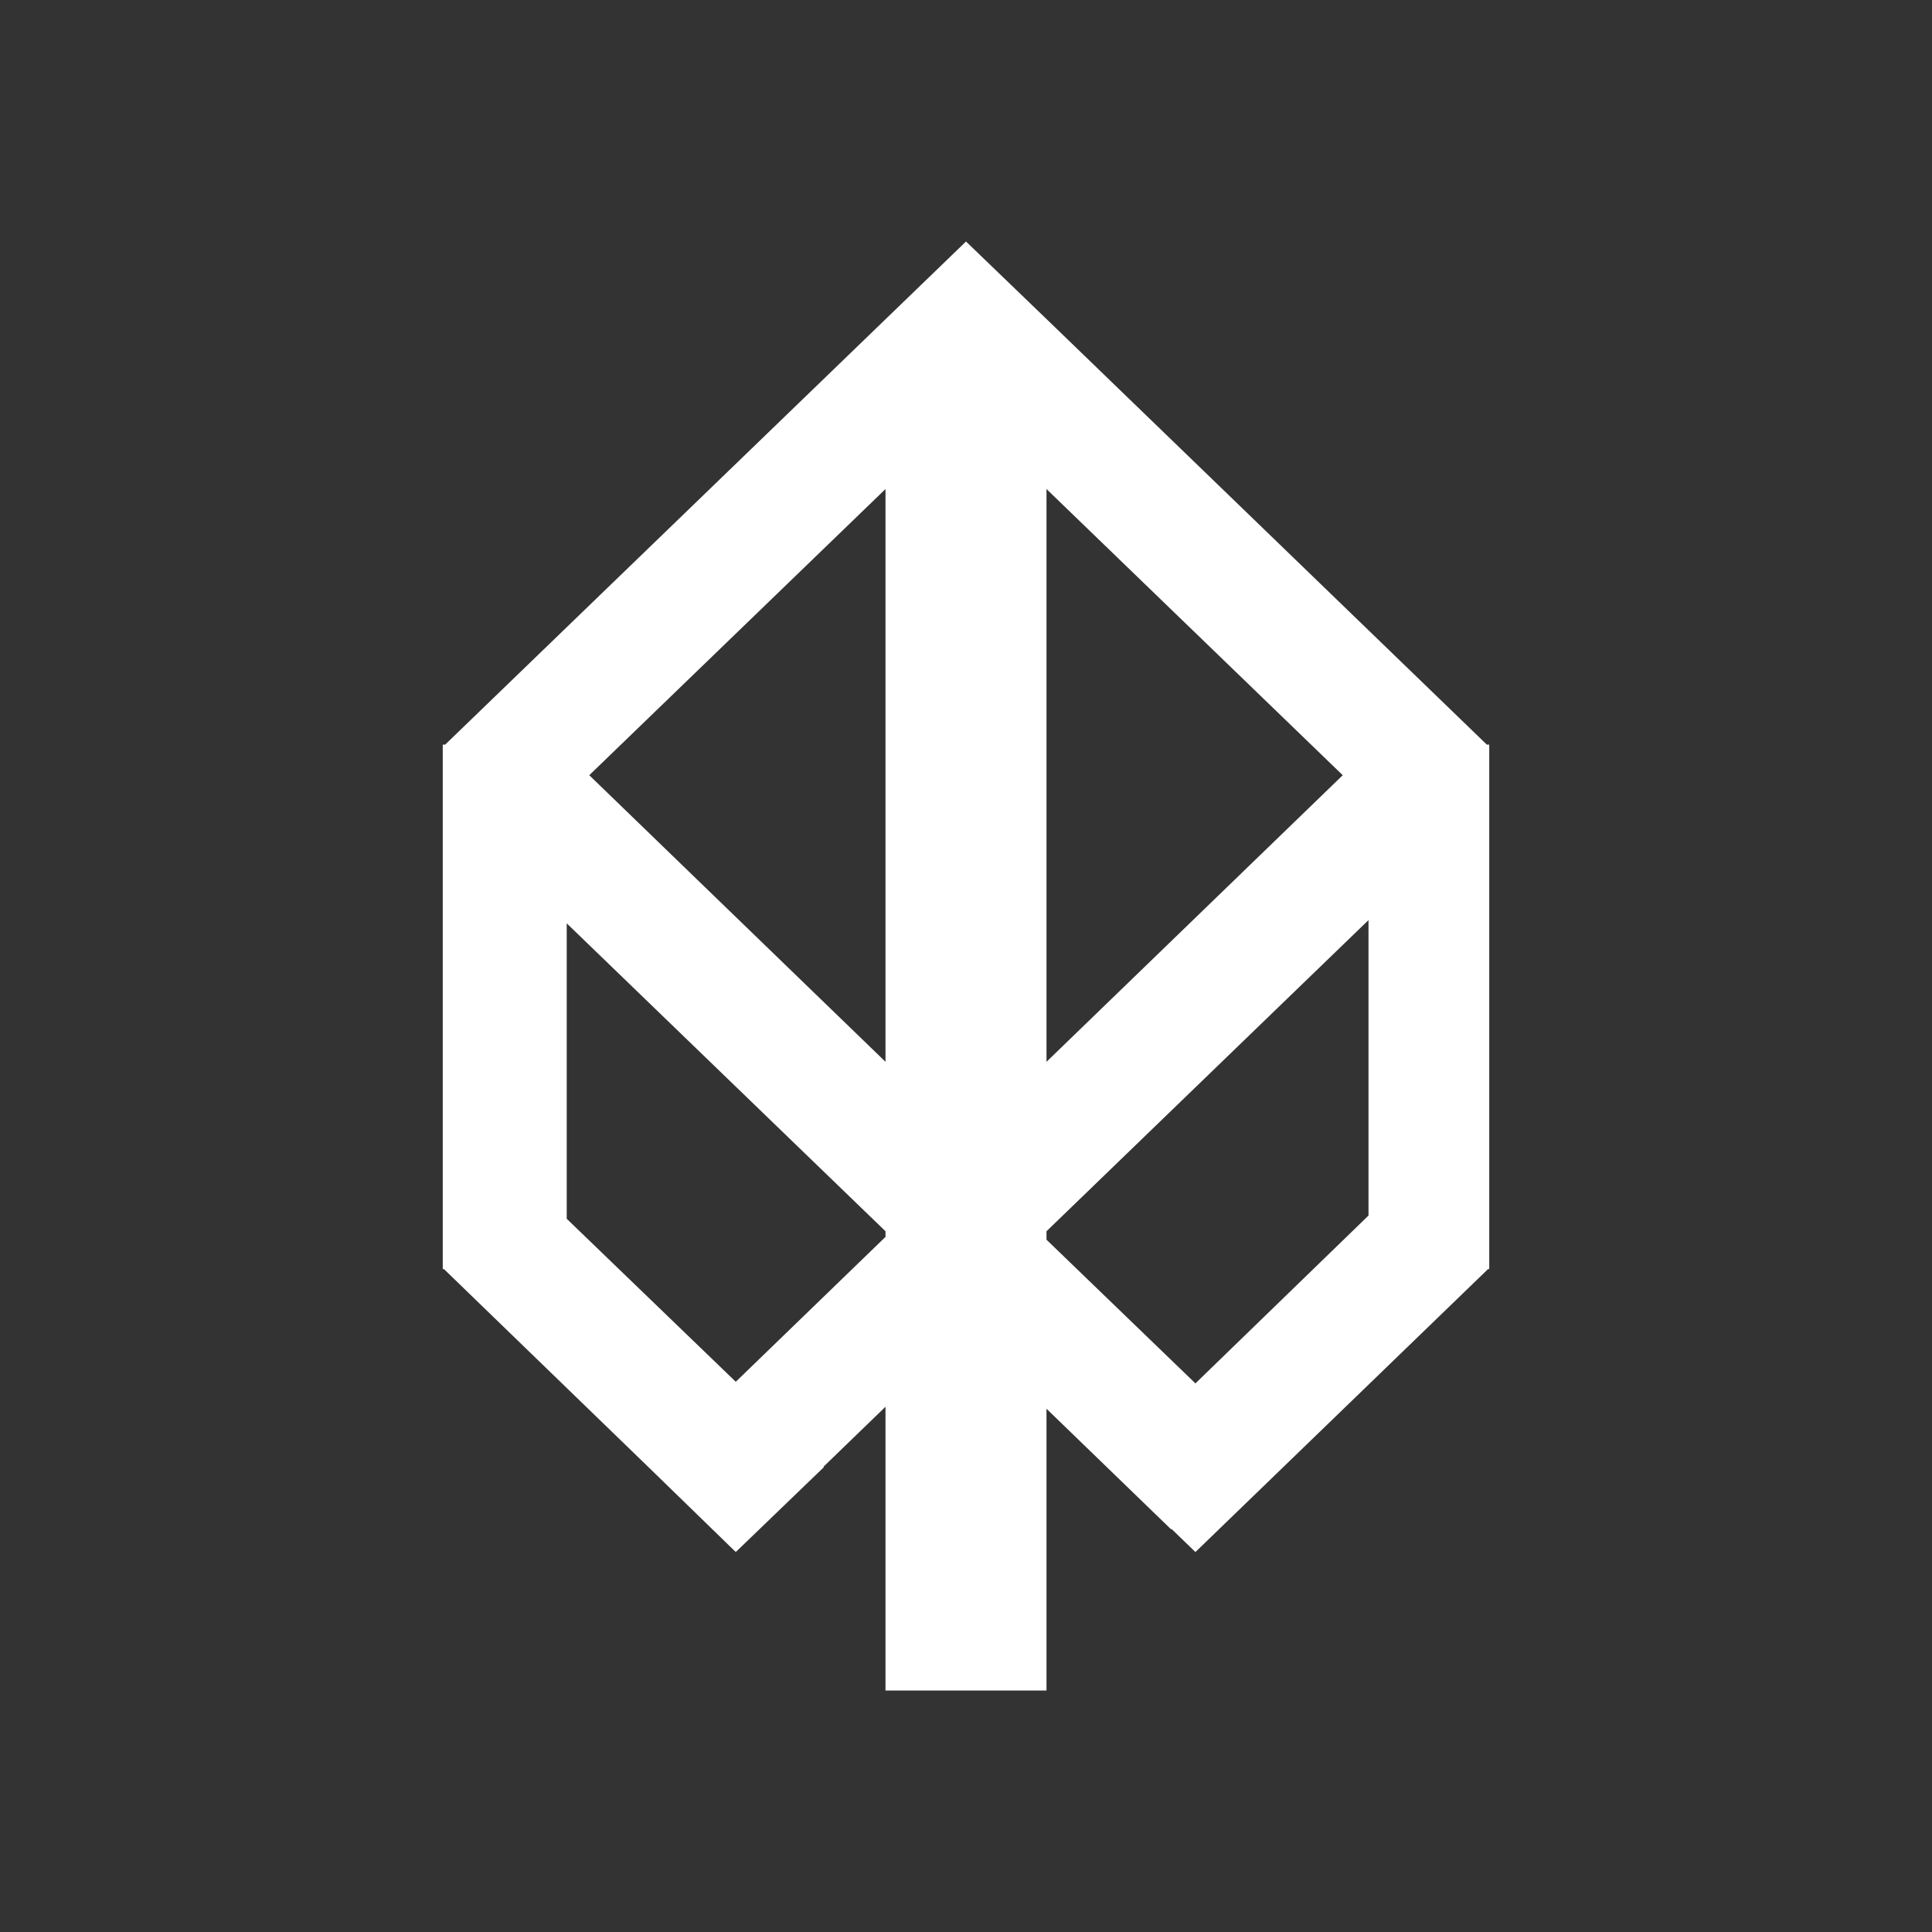 <svg width="24" height="24" viewBox="0 0 24 24" fill="none" xmlns="http://www.w3.org/2000/svg">
<rect x="0" y="0" width="24" height="24" fill="#333333" stroke="none"/>
<path fill-rule="evenodd" clip-rule="evenodd" d="M16.68 9.63L13 6.075V13.19L16.68 9.63ZM9.14 17.165L11 15.365V15.295L7.04 11.47V15.14L9.14 17.165ZM10.23 18.22L11 17.475V21H13V17.5L14.55 19V18.99L14.85 19.28L18.485 15.765H18.5V9.25H18.47L13.09 4.05L12 3L5.53 9.25H5.5V15.765H5.515L8.05 18.22L9.135 19.275H9.145L10.235 18.225L10.23 18.22ZM13 15.4L14.85 17.185L17 15.1V11.43L13 15.295V15.4ZM7.32 9.63L11 13.19V6.075L7.32 9.63Z" fill="white"/>
</svg>

